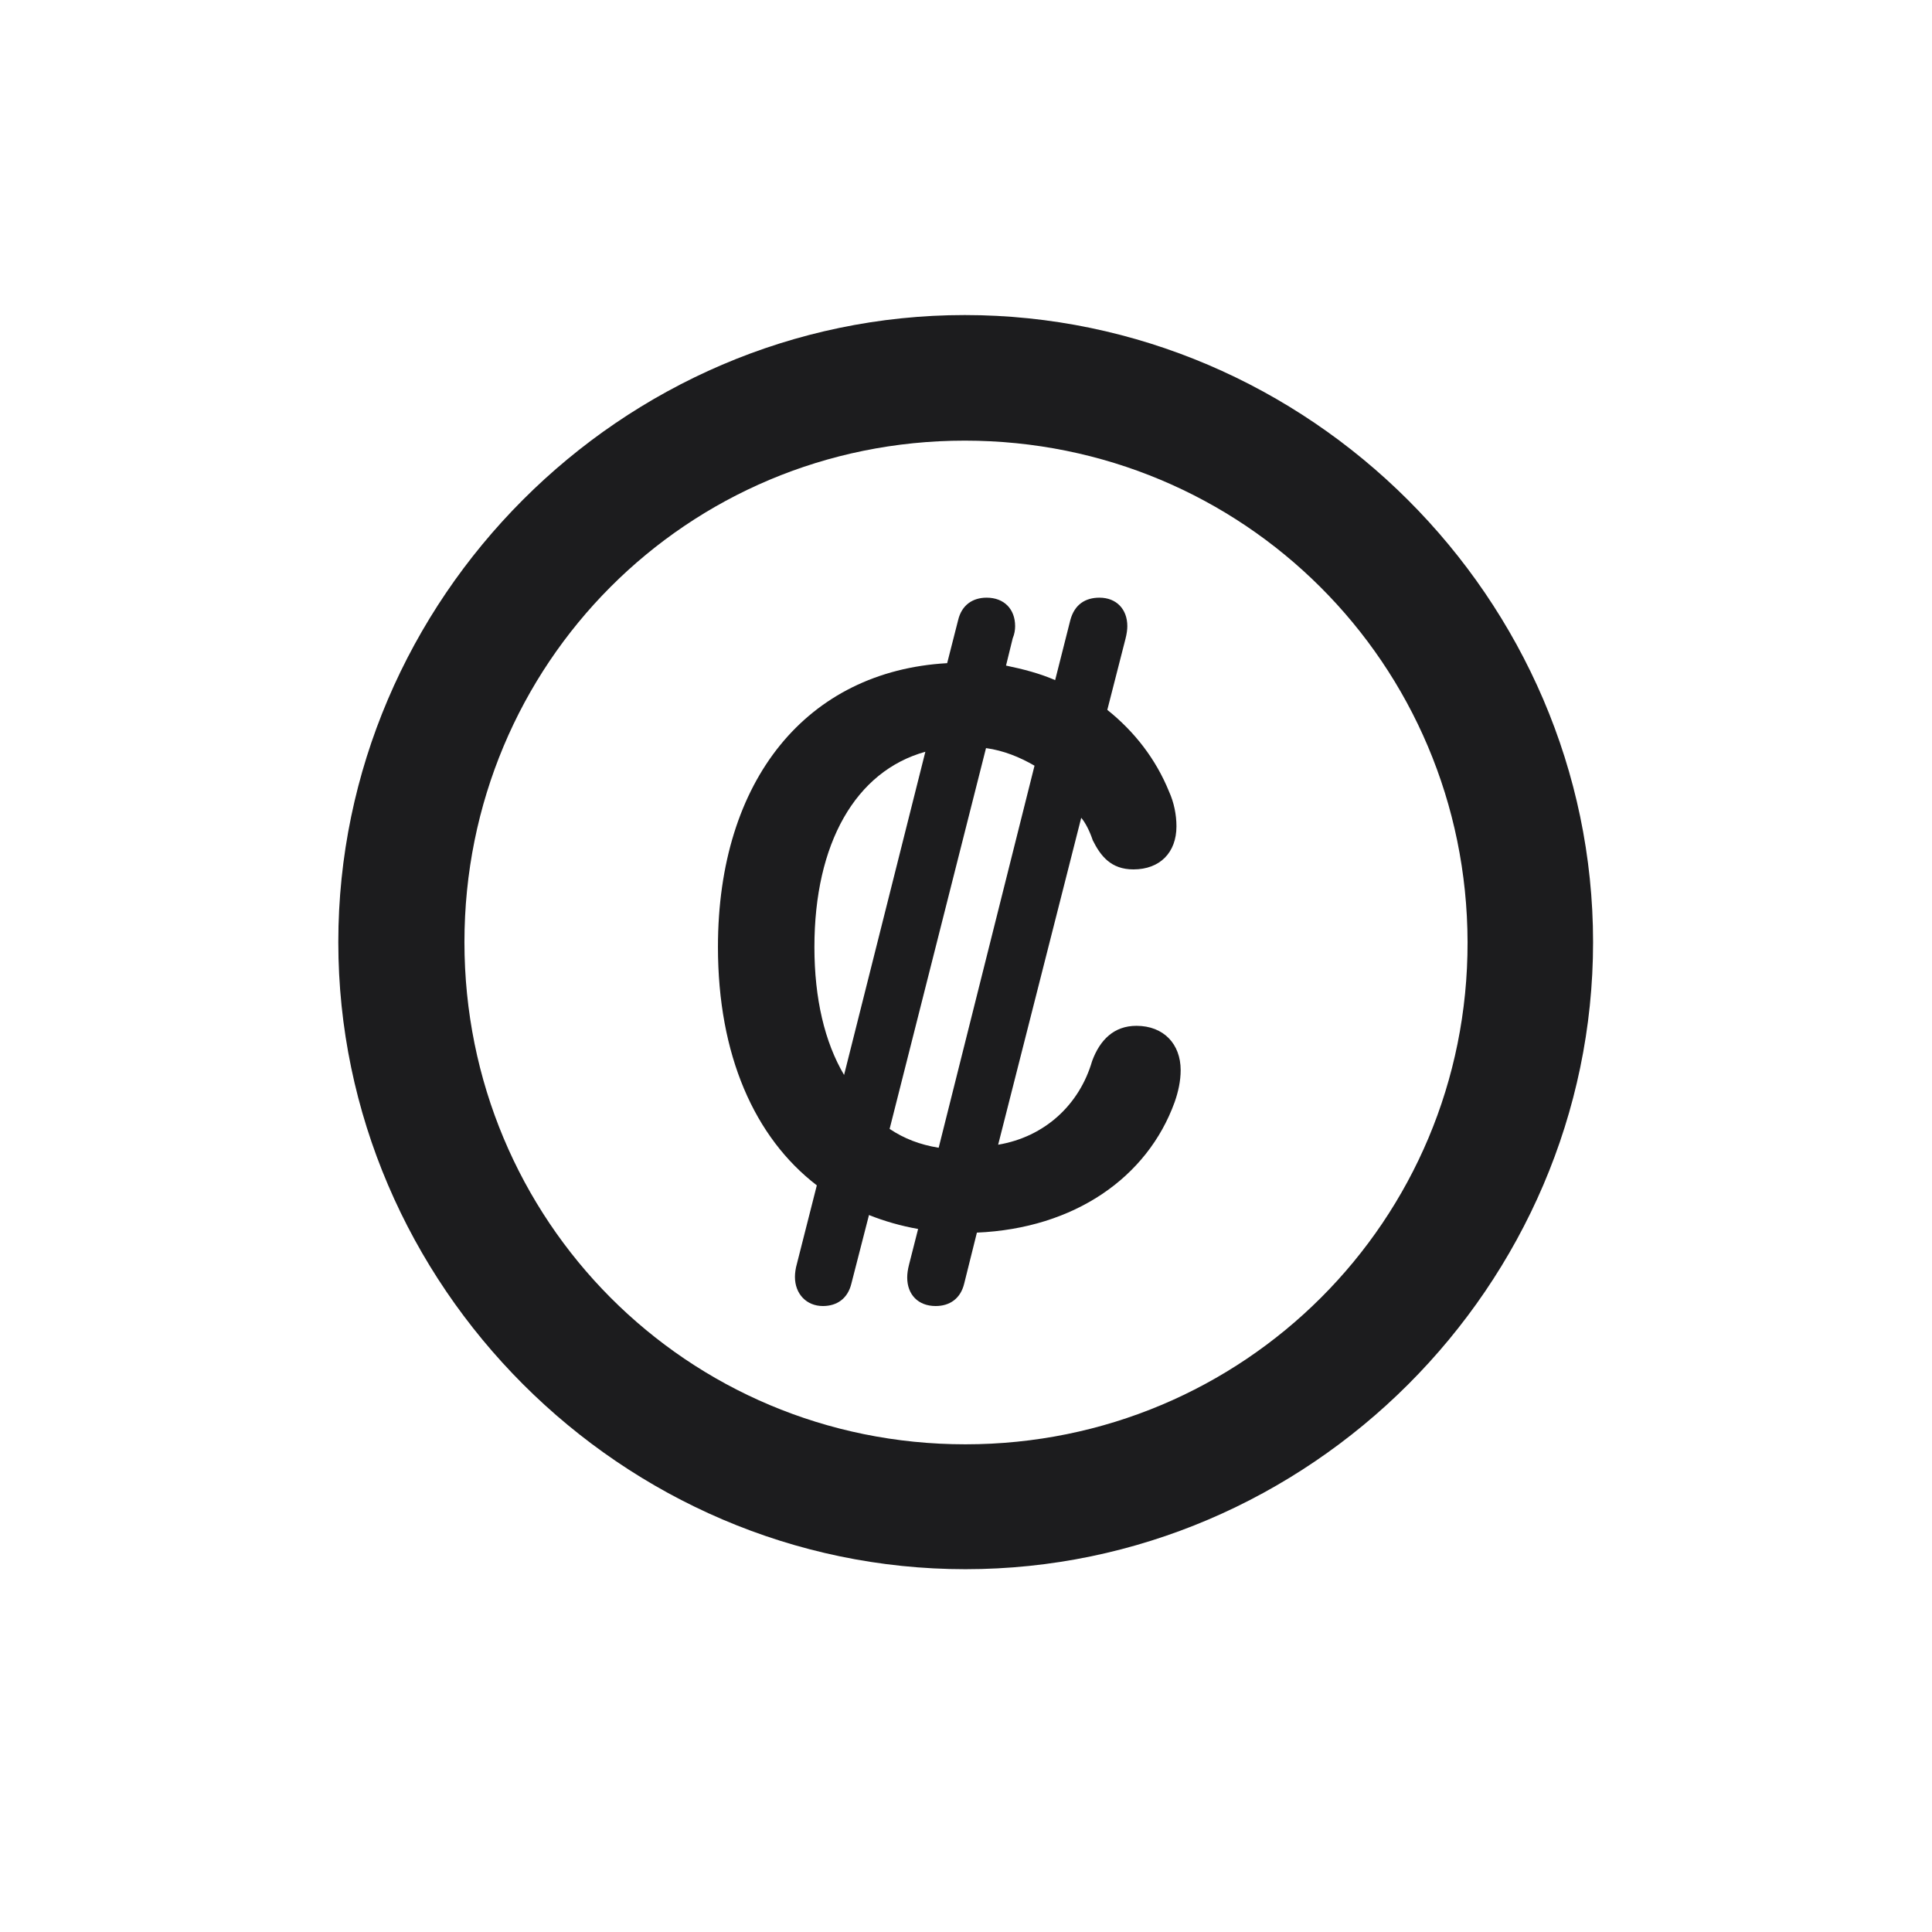 <svg width="28" height="28" viewBox="0 0 28 28" fill="none" xmlns="http://www.w3.org/2000/svg">
<path d="M13.991 22.742C18.975 22.742 23.088 18.629 23.088 13.654C23.088 8.68 18.966 4.566 13.982 4.566C9.008 4.566 4.903 8.68 4.903 13.654C4.903 18.629 9.017 22.742 13.991 22.742ZM13.991 20.932C9.957 20.932 6.731 17.689 6.731 13.654C6.731 9.62 9.957 6.386 13.982 6.386C18.017 6.386 21.26 9.62 21.269 13.654C21.277 17.689 18.025 20.932 13.991 20.932ZM10.405 13.725C10.405 15.289 10.933 16.484 11.838 17.179L11.548 18.321C11.53 18.383 11.521 18.453 11.521 18.506C11.521 18.752 11.688 18.928 11.926 18.928C12.128 18.928 12.286 18.822 12.339 18.602L12.594 17.609C12.813 17.697 13.06 17.768 13.306 17.811L13.174 18.33C13.156 18.4 13.148 18.462 13.148 18.515C13.148 18.761 13.306 18.928 13.56 18.928C13.763 18.928 13.921 18.822 13.974 18.602L14.158 17.864C15.573 17.803 16.628 17.064 17.023 15.975C17.076 15.825 17.111 15.667 17.111 15.509C17.111 15.131 16.865 14.867 16.47 14.867C16.145 14.867 15.942 15.069 15.828 15.377C15.644 16.01 15.143 16.476 14.466 16.59L15.67 11.852C15.731 11.923 15.793 12.046 15.837 12.178C15.951 12.406 16.101 12.6 16.426 12.6C16.812 12.6 17.05 12.354 17.05 11.976C17.05 11.809 17.015 11.633 16.944 11.475C16.751 11 16.443 10.604 16.048 10.288L16.311 9.26C16.329 9.189 16.338 9.128 16.338 9.075C16.338 8.829 16.18 8.662 15.934 8.662C15.731 8.662 15.573 8.759 15.512 8.987L15.292 9.857C15.072 9.761 14.835 9.699 14.58 9.646L14.677 9.251C14.703 9.189 14.712 9.128 14.712 9.075C14.712 8.829 14.554 8.662 14.299 8.662C14.097 8.662 13.938 8.768 13.886 8.987L13.727 9.611C11.697 9.726 10.405 11.299 10.405 13.725ZM12.893 16.361L14.29 10.842C14.545 10.877 14.782 10.974 14.993 11.097L13.604 16.634C13.332 16.59 13.104 16.502 12.893 16.361ZM11.803 13.725C11.803 12.222 12.4 11.176 13.411 10.895L12.233 15.579C11.952 15.104 11.803 14.472 11.803 13.725Z" fill="#1C1C1E"/>
</svg>
